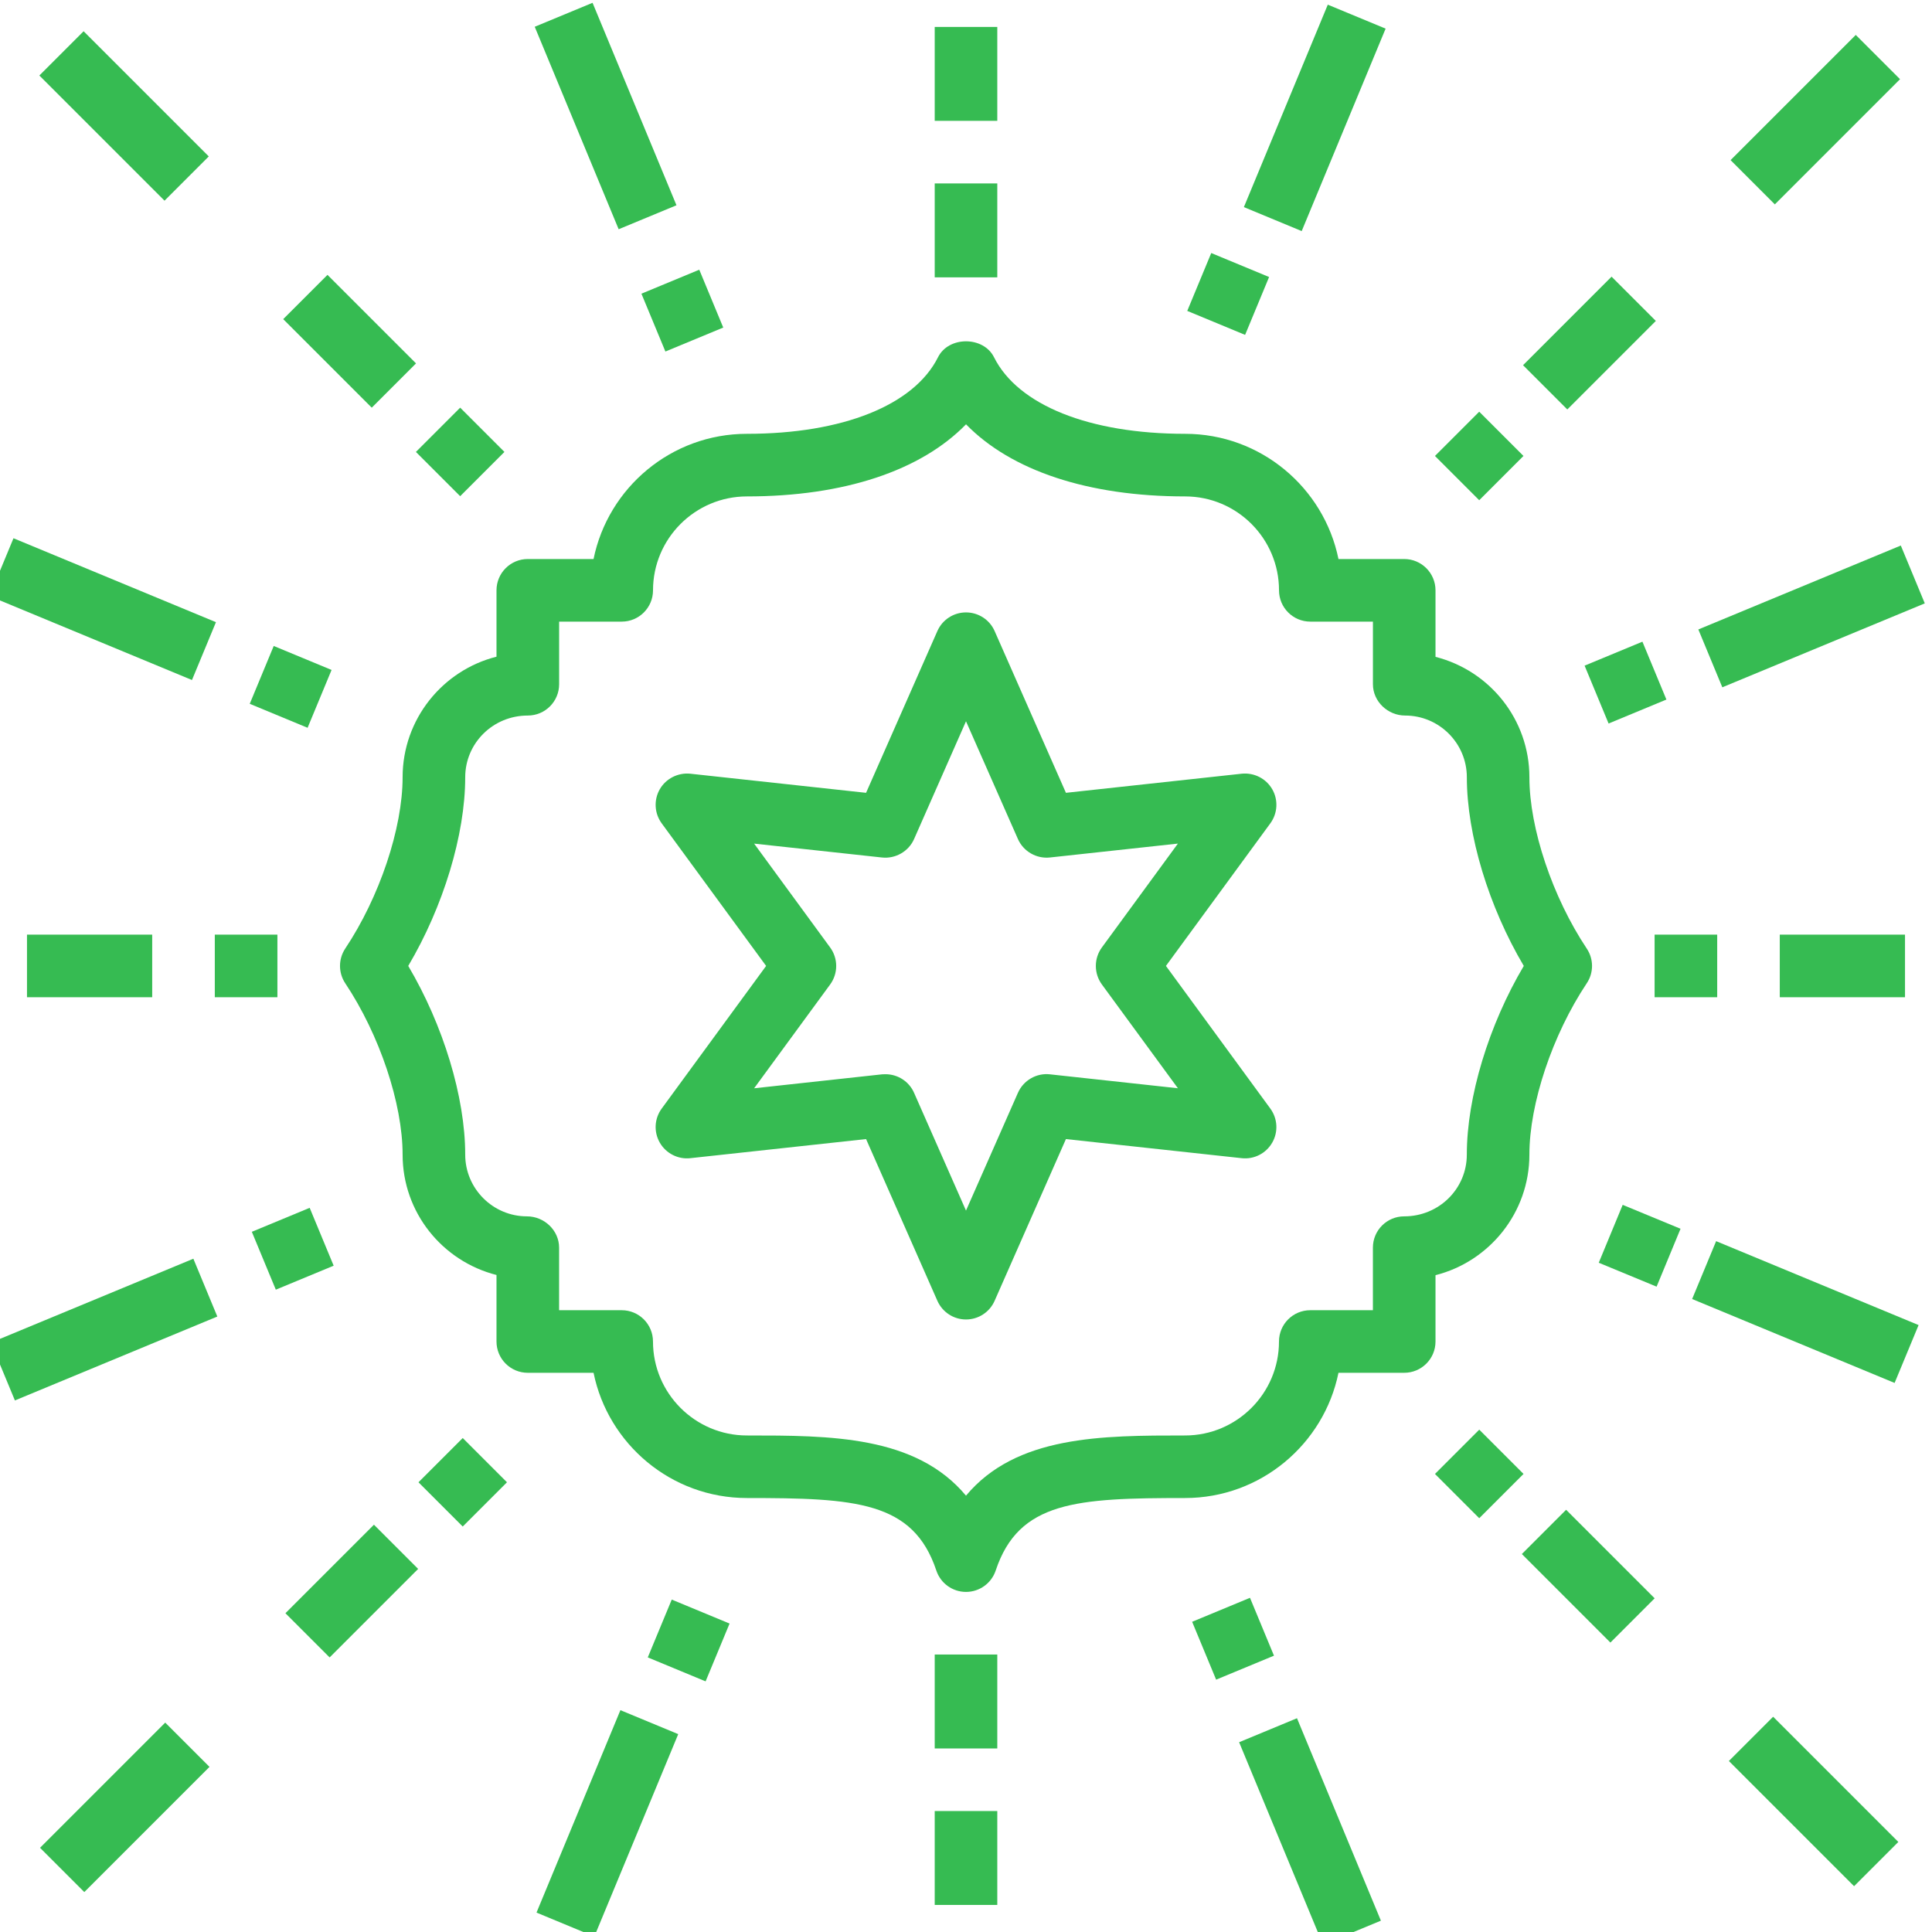 <?xml version="1.0" encoding="utf-8"?>
<!-- Generator: Adobe Illustrator 16.0.0, SVG Export Plug-In . SVG Version: 6.00 Build 0)  -->
<!DOCTYPE svg PUBLIC "-//W3C//DTD SVG 1.1//EN" "http://www.w3.org/Graphics/SVG/1.1/DTD/svg11.dtd">
<svg version="1.1" id="Capa_1" xmlns="http://www.w3.org/2000/svg" xmlns:xlink="http://www.w3.org/1999/xlink" x="0px" y="0px"
	 width="72px" height="72px" viewBox="864 540 72 72" enable-background="new 864 540 72 72" xml:space="preserve">
<g>
	<g>
		<g>
			<path fill="#36BB52" d="M923.134,575.351c-1.278-1.917-2.138-4.483-2.138-6.384c0-2.157-1.48-3.975-3.499-4.488V562
				c0-0.644-0.522-1.167-1.167-1.167h-2.449c-0.542-2.659-2.899-4.666-5.715-4.666c-3.566,0-6.229-1.067-7.122-2.854
				c-0.396-0.791-1.692-0.791-2.087,0c-0.894,1.787-3.555,2.854-7.123,2.854c-2.815,0-5.173,2.007-5.714,4.666h-2.451
				c-0.644,0-1.166,0.522-1.166,1.167v2.473c-2.008,0.507-3.499,2.329-3.499,4.493c0,1.901-0.86,4.467-2.138,6.384
				c-0.26,0.392-0.26,0.902,0,1.293c1.279,1.918,2.138,4.483,2.138,6.386c0,2.156,1.48,3.972,3.499,4.486v2.479
				c0,0.645,0.522,1.166,1.166,1.166h2.451c0.541,2.658,2.898,4.667,5.714,4.667c4.047,0,6.199,0.119,7.06,2.701
				c0.158,0.477,0.604,0.798,1.106,0.798c0.502,0,0.948-0.321,1.107-0.798c0.86-2.582,3.01-2.701,7.059-2.701
				c2.815,0,5.173-2.009,5.715-4.667h2.449c0.645,0,1.167-0.521,1.167-1.166v-2.472c2.009-0.508,3.499-2.33,3.499-4.493
				c0-1.902,0.859-4.468,2.138-6.386C923.396,576.253,923.396,575.743,923.134,575.351z M918.664,583.03
				c0,1.266-1.031,2.3-2.334,2.3c-0.644,0-1.166,0.521-1.166,1.166v2.332h-2.333c-0.645,0-1.167,0.521-1.167,1.167
				c0,1.928-1.568,3.501-3.498,3.501c-3.104,0-6.294,0-8.166,2.243c-1.872-2.243-5.062-2.243-8.165-2.243
				c-1.93,0-3.5-1.573-3.5-3.501c0-0.646-0.522-1.167-1.166-1.167h-2.333v-2.332c0-0.645-0.554-1.166-1.198-1.166
				c-1.269,0-2.301-1.034-2.301-2.3c0-2.146-0.82-4.83-2.123-7.033c1.303-2.201,2.123-4.885,2.123-7.03
				c0-1.269,1.032-2.301,2.333-2.301c0.645,0,1.167-0.522,1.167-1.167v-2.333h2.333c0.644,0,1.166-0.522,1.166-1.167
				c0-1.929,1.57-3.499,3.5-3.499c3.617,0,6.483-0.961,8.165-2.687c1.681,1.725,4.549,2.687,8.166,2.687
				c1.93,0,3.498,1.57,3.498,3.499c0,0.645,0.522,1.167,1.167,1.167h2.333v2.333c0,0.644,0.555,1.167,1.199,1.167
				c1.27,0,2.301,1.032,2.301,2.301c0,2.145,0.818,4.83,2.122,7.03C919.482,578.2,918.664,580.885,918.664,583.03z"/>
		</g>
	</g>
	<g>
		<g>
			<rect x="898.834" y="546.836" fill="#36BB52" width="2.332" height="3.5"/>
		</g>
	</g>
	<g>
		<g>
			
				<rect x="928.193" y="543.334" transform="matrix(-0.707 0.707 -0.707 -0.707 1975.178 270.856)" fill="#36BB52" width="6.599" height="2.333"/>
		</g>
	</g>
	<g>
		<g>
			<rect x="930.327" y="574.831" fill="#36BB52" width="4.667" height="2.333"/>
		</g>
	</g>
	<g>
		<g>
			<rect x="898.834" y="541.004" fill="#36BB52" width="2.332" height="3.499"/>
		</g>
	</g>
	<g>
		<g>
			<rect x="925.662" y="574.831" fill="#36BB52" width="2.333" height="2.333"/>
		</g>
	</g>
	<g>
		<g>
			
				<rect x="923.62" y="564.564" transform="matrix(-0.924 0.383 -0.383 -0.924 1995.755 733.981)" fill="#36BB52" width="2.332" height="2.334"/>
		</g>
	</g>
	<g>
		<g>
			
				<rect x="920.762" y="551.736" transform="matrix(-0.707 0.707 -0.707 -0.707 1966.764 291.059)" fill="#36BB52" width="4.666" height="2.333"/>
		</g>
	</g>
	<g>
		<g>
			
				<rect x="917.802" y="555.865" transform="matrix(-0.707 0.707 -0.707 -0.707 1962.658 301.103)" fill="#36BB52" width="2.333" height="2.333"/>
		</g>
	</g>
	<g>
		<g>
			
				<rect x="909.1" y="550.047" transform="matrix(-0.383 0.924 -0.924 -0.383 1767.724 -79.017)" fill="#36BB52" width="2.334" height="2.333"/>
		</g>
	</g>
	<g>
		<g>
			
				<rect x="927.707" y="561.662" transform="matrix(-0.924 0.383 -0.383 -0.924 2008.049 726.15)" fill="#36BB52" width="8.166" height="2.333"/>
		</g>
	</g>
	<g>
		<g>
			
				<rect x="909.085" y="543.043" transform="matrix(-0.383 0.924 -0.924 -0.383 1765.589 -90.942)" fill="#36BB52" width="8.165" height="2.332"/>
		</g>
	</g>
	<g>
		<g>
			
				<rect x="867.34" y="541.205" transform="matrix(-0.707 0.707 -0.707 -0.707 1867.622 315.252)" fill="#36BB52" width="2.333" height="6.598"/>
		</g>
	</g>
	<g>
		<g>
			<rect x="865.006" y="574.831" fill="#36BB52" width="4.666" height="2.333"/>
		</g>
	</g>
	<g>
		<g>
			<rect x="872.005" y="574.831" fill="#36BB52" width="2.333" height="2.333"/>
		</g>
	</g>
	<g>
		<g>
			
				<rect x="874.05" y="564.562" transform="matrix(-0.383 0.924 -0.924 -0.383 1732.773 -26.428)" fill="#36BB52" width="2.333" height="2.333"/>
		</g>
	</g>
	<g>
		<g>
			
				<rect x="875.743" y="550.57" transform="matrix(-0.707 0.707 -0.707 -0.707 1887.907 323.646)" fill="#36BB52" width="2.333" height="4.667"/>
		</g>
	</g>
	<g>
		<g>
			
				<rect x="879.863" y="555.86" transform="matrix(-0.707 0.707 -0.707 -0.707 1897.855 327.772)" fill="#36BB52" width="2.333" height="2.333"/>
		</g>
	</g>
	<g>
		<g>
			
				<rect x="888.568" y="550.044" transform="matrix(-0.924 0.383 -0.383 -0.924 1922.657 720.126)" fill="#36BB52" width="2.333" height="2.333"/>
		</g>
	</g>
	<g>
		<g>
			
				<rect x="867.044" y="558.747" transform="matrix(-0.383 0.924 -0.924 -0.383 1720.408 -23.962)" fill="#36BB52" width="2.333" height="8.166"/>
		</g>
	</g>
	<g>
		<g>
			
				<rect x="885.667" y="540.124" transform="matrix(-0.924 0.383 -0.383 -0.924 1914.434 707.514)" fill="#36BB52" width="2.332" height="8.166"/>
		</g>
	</g>
	<g>
		<g>
			<rect x="898.834" y="601.659" fill="#36BB52" width="2.332" height="3.501"/>
		</g>
	</g>
	<g>
		<g>
			
				<rect x="930.326" y="604.192" transform="matrix(-0.707 0.707 -0.707 -0.707 2019.65 378.067)" fill="#36BB52" width="2.333" height="6.6"/>
		</g>
	</g>
	<g>
		<g>
			<rect x="898.834" y="607.492" fill="#36BB52" width="2.332" height="3.499"/>
		</g>
	</g>
	<g>
		<g>
			
				<rect x="923.619" y="585.093" transform="matrix(-0.382 0.924 -0.924 -0.382 1820.077 -44.126)" fill="#36BB52" width="2.335" height="2.333"/>
		</g>
	</g>
	<g>
		<g>
			
				<rect x="921.928" y="596.759" transform="matrix(-0.707 0.707 -0.707 -0.707 1999.376 369.67)" fill="#36BB52" width="2.333" height="4.667"/>
		</g>
	</g>
	<g>
		<g>
			
				<rect x="917.798" y="593.797" transform="matrix(-0.707 0.707 -0.707 -0.707 1989.475 365.86)" fill="#36BB52" width="2.334" height="2.333"/>
		</g>
	</g>
	<g>
		<g>
			
				<rect x="909.1" y="599.617" transform="matrix(-0.924 0.383 -0.383 -0.924 1981.139 807.563)" fill="#36BB52" width="2.333" height="2.334"/>
		</g>
	</g>
	<g>
		<g>
			
				<rect x="930.623" y="585.091" transform="matrix(-0.383 0.924 -0.924 -0.383 1832.553 -46.424)" fill="#36BB52" width="2.334" height="8.166"/>
		</g>
	</g>
	<g>
		<g>
			
				<rect x="912.005" y="603.711" transform="matrix(-0.924 0.383 -0.383 -0.924 1989.376 820.109)" fill="#36BB52" width="2.334" height="8.165"/>
		</g>
	</g>
	<g>
		<g>
			
				<rect x="865.212" y="606.325" transform="matrix(-0.707 0.707 -0.707 -0.707 1912.184 422.813)" fill="#36BB52" width="6.599" height="2.333"/>
		</g>
	</g>
	<g>
		<g>
			
				<rect x="874.048" y="585.097" transform="matrix(-0.924 0.383 -0.383 -0.924 1908.147 793.038)" fill="#36BB52" width="2.333" height="2.334"/>
		</g>
	</g>
	<g>
		<g>
			
				<rect x="874.576" y="597.927" transform="matrix(-0.707 0.707 -0.707 -0.707 1920.643 402.878)" fill="#36BB52" width="4.666" height="2.33"/>
		</g>
	</g>
	<g>
		<g>
			
				<rect x="879.86" y="593.796" transform="matrix(-0.707 0.707 -0.707 -0.707 1924.768 392.993)" fill="#36BB52" width="2.332" height="2.332"/>
		</g>
	</g>
	<g>
		<g>
			
				<rect x="888.568" y="599.621" transform="matrix(-0.383 0.924 -0.924 -0.383 1785.56 9.123)" fill="#36BB52" width="2.332" height="2.332"/>
		</g>
	</g>
	<g>
		<g>
			
				<rect x="864.127" y="587.999" transform="matrix(-0.924 0.383 -0.383 -0.924 1895.756 801.414)" fill="#36BB52" width="8.164" height="2.332"/>
		</g>
	</g>
	<g>
		<g>
			
				<rect x="882.743" y="606.62" transform="matrix(-0.383 0.924 -0.924 -0.383 1787.883 21.307)" fill="#36BB52" width="8.164" height="2.332"/>
		</g>
	</g>
	<g>
		<g>
			<path fill="#36BB52" d="M907.451,575.997l3.891-5.314c0.273-0.374,0.301-0.873,0.069-1.273c-0.231-0.399-0.676-0.623-1.137-0.576
				l-6.55,0.712l-2.657-6.028c-0.186-0.423-0.605-0.695-1.067-0.695s-0.881,0.272-1.067,0.695l-2.657,6.028l-6.55-0.712
				c-0.454-0.046-0.905,0.177-1.136,0.576c-0.231,0.401-0.204,0.9,0.069,1.273l3.892,5.314l-3.892,5.317
				c-0.273,0.373-0.3,0.871-0.069,1.271c0.231,0.401,0.682,0.628,1.136,0.577l6.55-0.712l2.657,6.026
				c0.187,0.424,0.605,0.697,1.067,0.697s0.882-0.273,1.067-0.697l2.657-6.026l6.55,0.712c0.461,0.051,0.905-0.176,1.137-0.577
				c0.231-0.399,0.204-0.897-0.069-1.271L907.451,575.997z M903.128,580.037c-0.5-0.057-0.987,0.224-1.193,0.69L900,585.115
				l-1.935-4.388c-0.188-0.428-0.609-0.694-1.066-0.694c-0.042,0-0.084,0-0.126,0.004l-4.769,0.52l2.833-3.868
				c0.301-0.412,0.301-0.969,0-1.38l-2.833-3.87l4.769,0.518c0.498,0.052,0.987-0.224,1.192-0.688L900,566.88l1.935,4.388
				c0.206,0.466,0.695,0.742,1.193,0.688l4.769-0.518l-2.833,3.87c-0.3,0.411-0.3,0.968,0,1.38l2.833,3.868L903.128,580.037z"/>
		</g>
	</g>
</g>
</svg>
